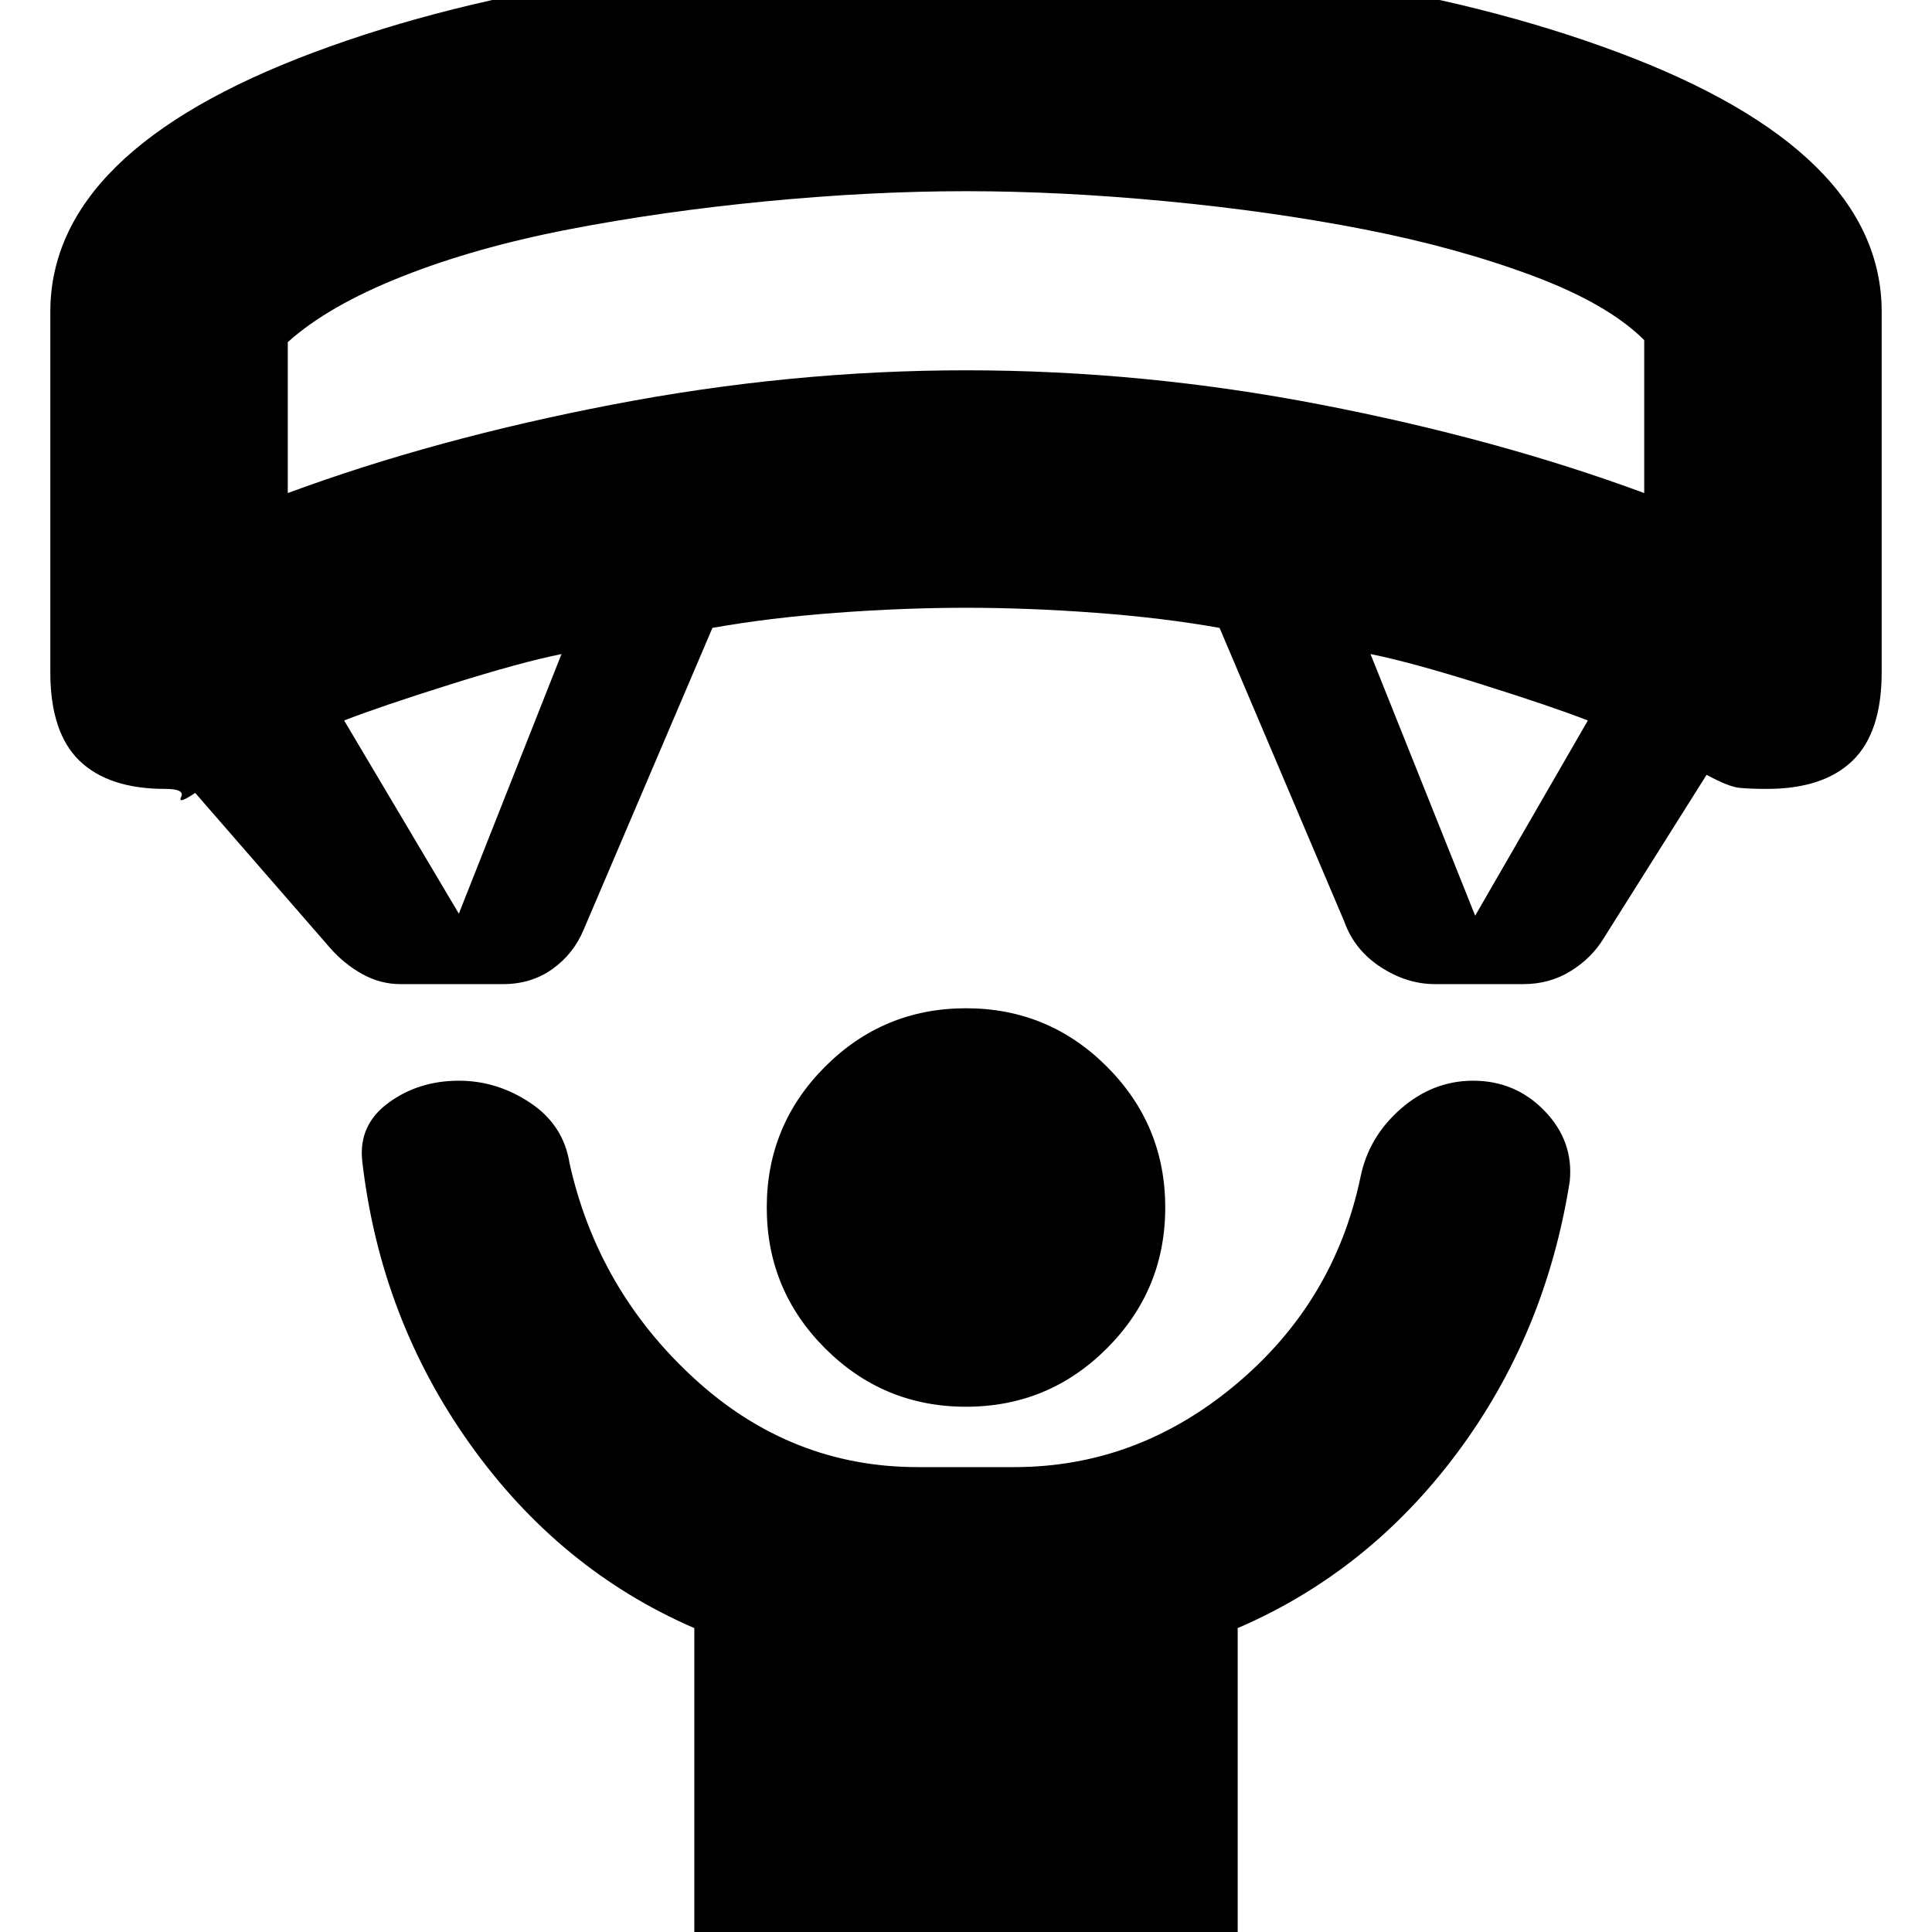 <svg xmlns="http://www.w3.org/2000/svg" height="20" viewBox="0 -960 960 960" width="20"><path d="M480-261q-41 0-70-29t-29-70q0-41 29-70t70-29q41 0 70 29t29 70q0 41-29 70t-70 29ZM345 15v-166q-67-29-111.5-91.5T180-383q-2-18 13-29t35-11q19 0 35.5 11t19.5 30q14 63 62 107t111 44h48q61 0 110-41t62-103q4-20 20-34t36-14q21 0 35.5 15t12.5 35q-12 76-56 135t-109 87V15H345ZM164-489l-67-77q-9 6-7 2t-8-4q-28 0-42.5-14T25-626v-179q0-80 131-129t324-49q193 0 324 49t131 129v179q0 30-14.5 44T878-568q-8 0-13.5-.5T848-575l-51 81q-6 10-16.5 16.5T757-471h-44q-14 0-27-8.5T668-502l-62-146q-28-5-61.5-7.5T480-658q-31 0-64.5 2.5T354-648l-64 150q-5 12-15.5 19.5T250-471h-51q-10 0-19-5t-16-13Zm64-17 51-129q-20 4-55 15t-53 18l57 96Zm505 1 56-97q-18-7-53-18t-55-15l52 130ZM143-715q73-27 161.5-44T480-776q88 0 176 17t161 44v-76q-18-18-55.5-32T678-846q-46-9-98.5-14t-99.5-5q-47 0-99 5t-98.5 14q-46.5 9-83 23.5T143-790v75Zm337-150Z"/></svg>